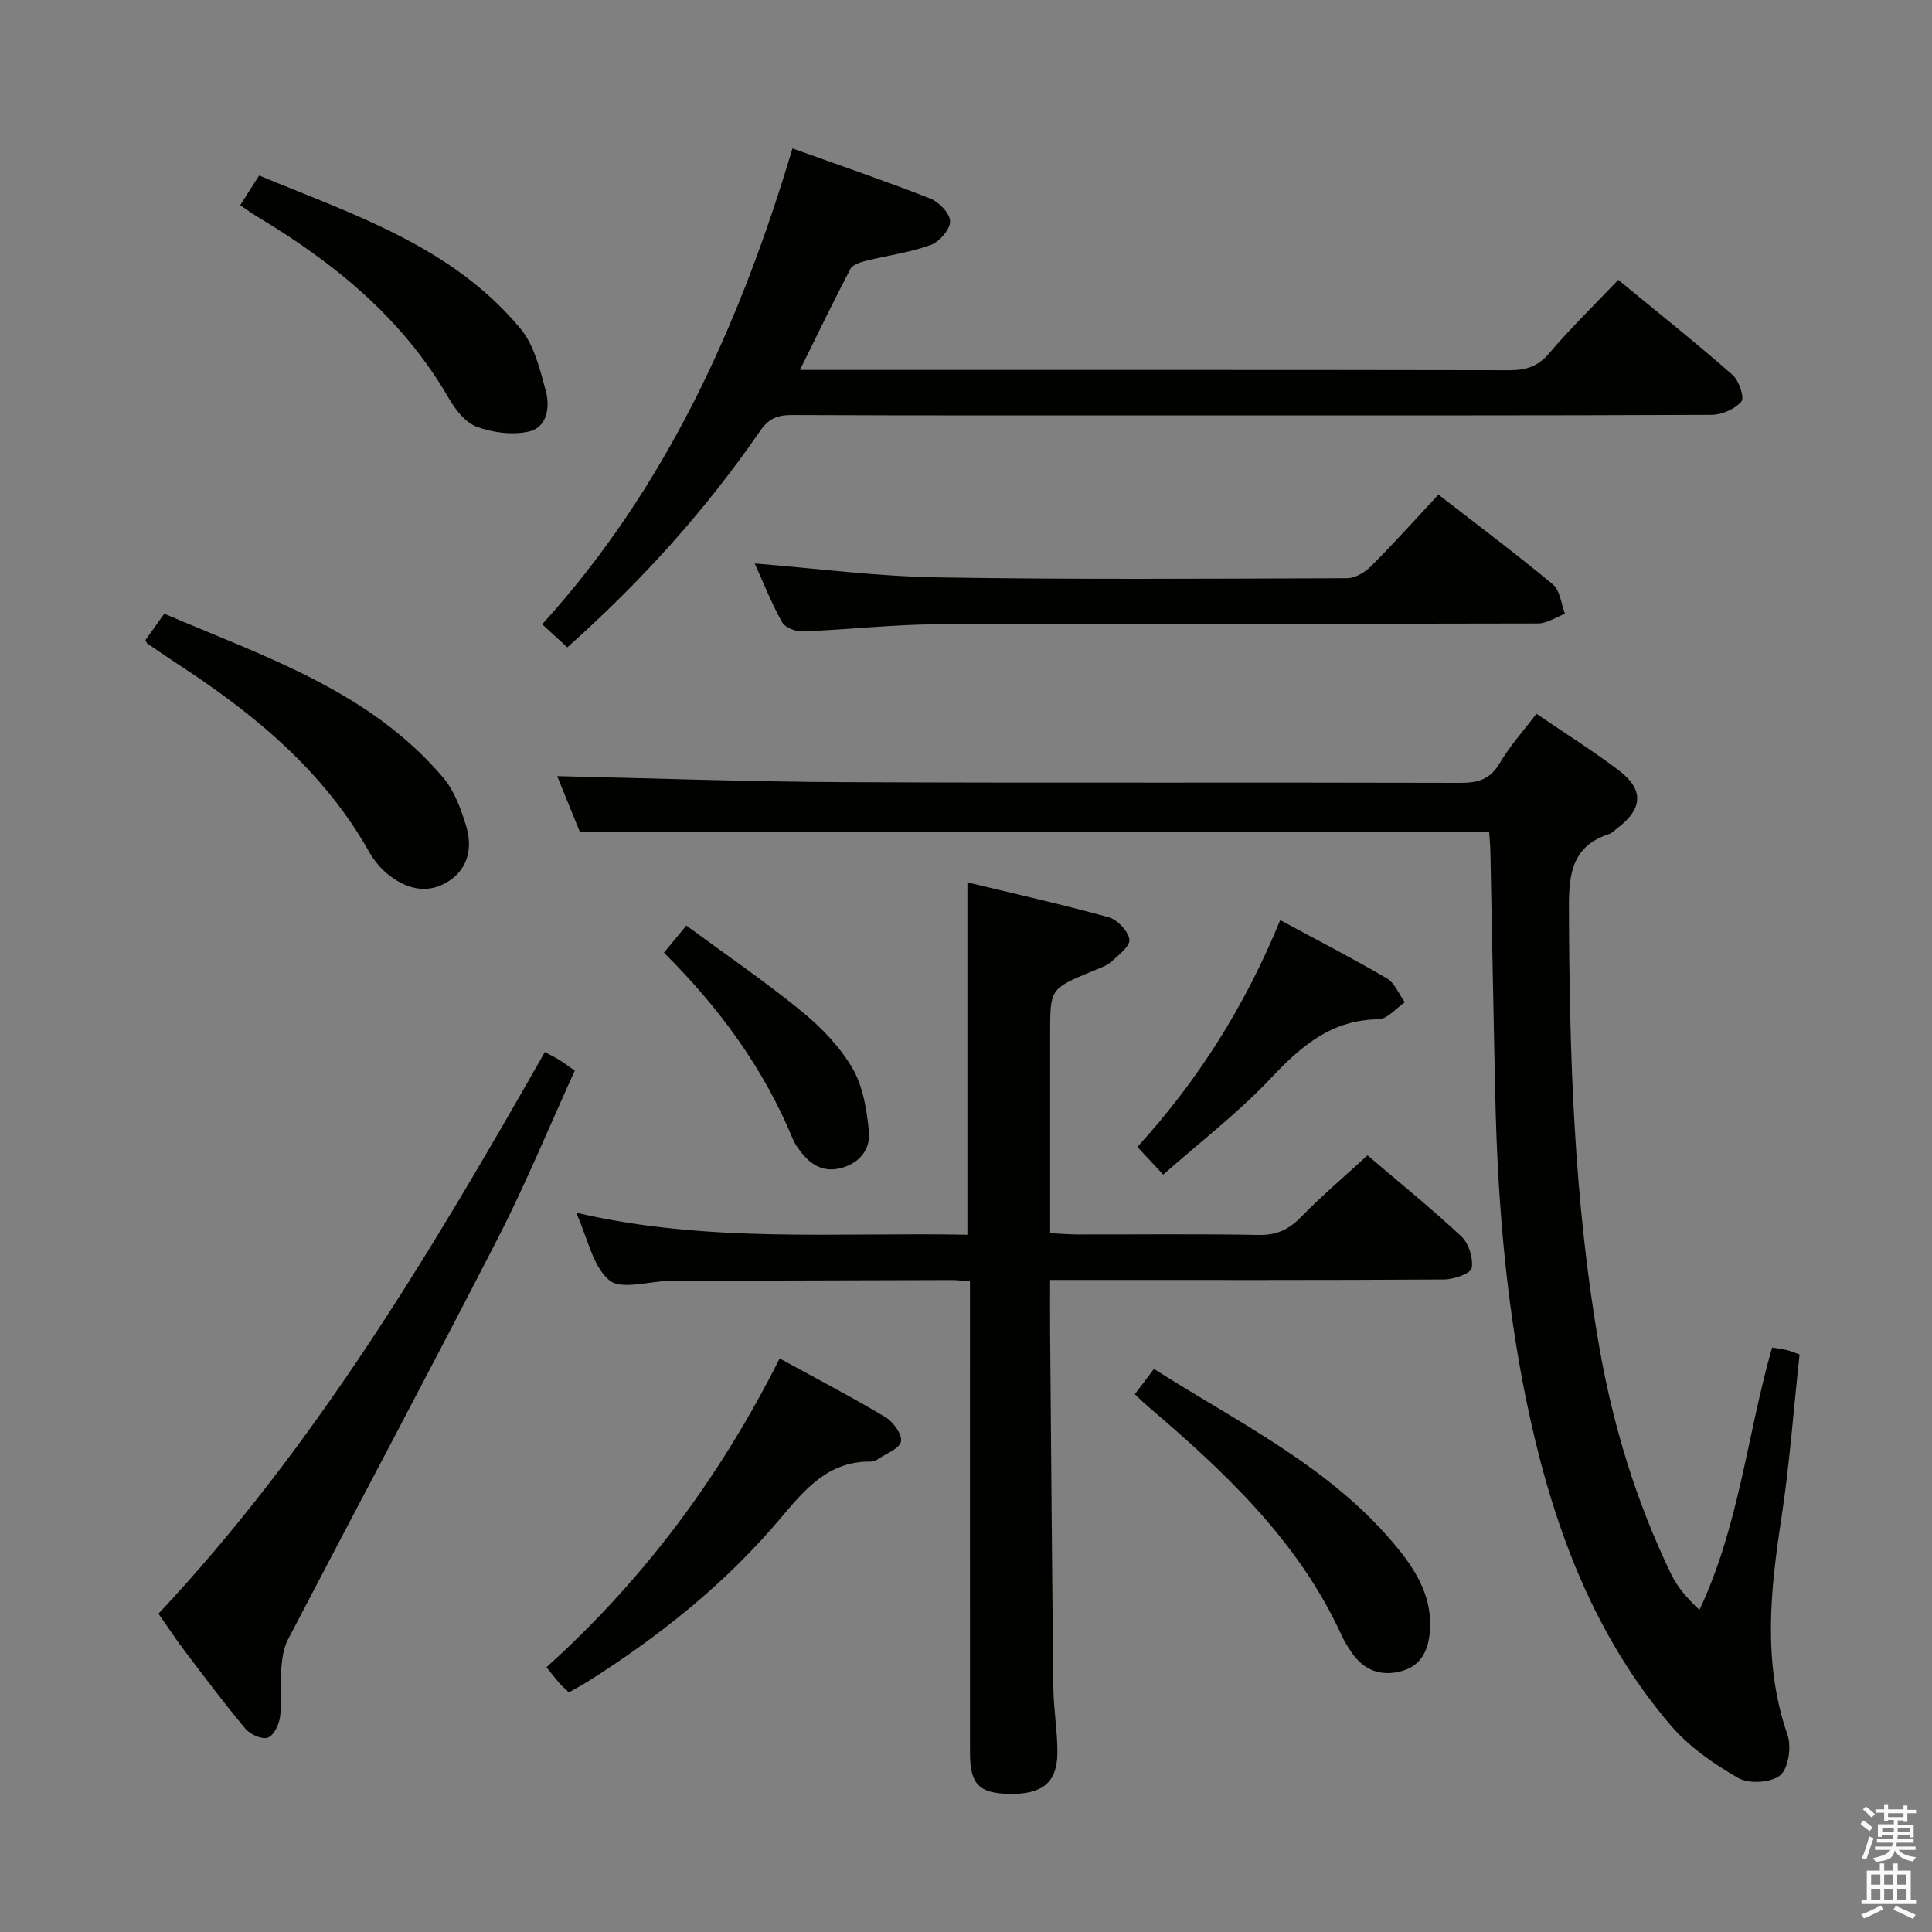 <svg enable-background="new 0 0 400 400" viewBox="0 0 400 400" xmlns="http://www.w3.org/2000/svg"><rect x="0" y="0" width="400" height="400" fill="#808080" stroke="none"/><path d="m385.2 377.6.6-.7c.6.4 1.3.9 1.9 1.5l-.6.7c-.8-.5-1.4-1-1.9-1.5zm.3 7.1c.6-1.4 1.1-2.9 1.5-4.5.3.1.6.3.9.4-.5 1.4-1 2.9-1.5 4.4zm.2-10.1.6-.6c.7.5 1.3 1.1 1.9 1.6l-.7.7c-.6-.6-1.2-1.2-1.8-1.7zm8.4-.8h.8v.9h1.8v.7h-1.8v1.8h-.8v-.3h-1.2v.9h3.3v2.6h-.8v-.4h-2.5c0 .3 0 .6-.1.8h3.4v.7h-3.5c0 .3-.1.6-.1.8h4v.7h-3.5c.7.9 1.9 1.3 3.6 1.5-.2.2-.4.5-.6.9-1.9-.3-3.2-1.1-3.8-2.3-.5 2.1-1.8 2-3.9 2.4-.2-.3-.4-.5-.6-.8 1.9-.4 3.1-.9 3.6-1.7h-3.2v-.7h3.5c.1-.2.1-.5.2-.8h-3.3v-.7h3.4c0-.2 0-.5 0-.8h-2.4v.3h-.8v-2.6h3.3v-.9h-1.2v.3h-.8v-1.8h-1.8v-.7h1.8v-.9h.8v.9h3.2zm-4.4 5.5h2.4c0-.3 0-.6 0-.9h-2.4zm1.2-3.1h3.2v-.8h-3.2zm4.4 2.2h-2.4v.9h2.5v-.9z" fill="#fafafb"/><path d="m389.2 385.8h.9v1.5h1.9v-1.5h.9v1.5h2.7v6h1.1v.9h-11.3v-.9h1.1v-6h2.7zm.2 8.7.5.8c-1.2.6-2.5 1.3-4 1.9-.2-.3-.3-.6-.6-.8 1.6-.6 3-1.3 4.1-1.9zm-2-4.3h1.9v-2.1h-1.9zm0 3.1h1.9v-2.2h-1.9zm2.7-3.1h1.9v-2.1h-1.9zm0 3.1h1.9v-2.2h-1.9zm2.4 1.3c1.4.6 2.7 1.2 4.1 1.8l-.5.9c-1.5-.7-2.8-1.4-4.1-1.9zm2.2-6.5h-1.9v2.1h1.9zm-1.9 5.2h1.9v-2.2h-1.9z" fill="#fafafb"/><g fill="#010100"><path d="m308.31 172.25c-63.08 0-125.48 0-188.25 0-1.56-3.83-3.35-8.23-4.7-11.56 19.8.44 39.69 1.16 59.59 1.25 42.48.19 84.96.01 127.44.14 3.69.01 6.18-.76 8.15-4.13 2.07-3.54 4.89-6.65 7.56-10.17 5.87 4 11.62 7.61 17.02 11.69 5.31 4.02 5.04 8.01-.34 12.06-.53.4-1.02.95-1.63 1.15-7.5 2.43-8.34 7.94-8.32 15.02.08 30.47 1.01 60.83 6.24 90.93 2.85 16.45 7.67 32.28 14.94 47.31 1.3 2.68 3.32 5.01 5.84 7.36 8.21-17.36 9.86-36.16 15.04-54.31 1.13.19 2.06.29 2.97.51.79.19 1.55.52 2.72.92-1.23 11.34-2.06 22.75-3.78 34.02-2.3 15.05-3.86 29.9 1.29 44.77.85 2.45.19 6.93-1.53 8.35-1.88 1.55-6.47 1.82-8.68.55-5.08-2.91-10.18-6.45-13.95-10.86-15.59-18.25-23.89-40.03-29.04-63.17-4.9-21.98-6.79-44.3-7.3-66.76-.38-16.97-.67-33.94-1.02-50.91-.02-1.46-.18-2.92-.26-4.16z"/><path d="m217.41 265c0 3.9-.02 7.04 0 10.19.21 24.8.39 49.61.68 74.41.05 4.48.88 8.95.83 13.42-.07 6.06-3.19 8.5-9.88 8.38-6.34-.11-8.2-1.96-8.21-8.45-.02-30.49-.01-60.97-.01-91.46 0-1.96 0-3.92 0-6.19-1.55-.12-2.66-.29-3.78-.28-19.32.04-38.65.1-57.97.16-.17 0-.33 0-.5 0-4.25.1-9.94 1.93-12.41-.11-3.43-2.84-4.43-8.59-6.88-14 27.27 6.38 54.12 4.03 81.01 4.57 0-24.45 0-48.31 0-72.95 9.77 2.36 19.56 4.54 29.22 7.21 1.82.5 4.03 2.82 4.32 4.59.22 1.32-2.21 3.27-3.75 4.62-1.08.95-2.62 1.41-3.99 1.99-8.67 3.62-8.67 3.61-8.67 12.83v41.38c2.21.11 3.98.27 5.74.27 12.49.02 24.99-.13 37.48.1 3.68.07 6.19-1.12 8.71-3.7 4.28-4.39 8.97-8.36 13.78-12.78 6.15 5.25 13 10.79 19.42 16.78 1.54 1.44 2.5 4.51 2.15 6.56-.2 1.12-3.7 2.35-5.72 2.36-25.15.16-50.31.1-75.46.1-1.82 0-3.64 0-6.11 0z"/><path d="m112.25 129.25c25.8-28.42 40.97-62.2 51.82-98.52 9.89 3.55 19.3 6.75 28.54 10.38 1.81.71 4.12 3.13 4.1 4.75-.02 1.7-2.24 4.22-4.04 4.87-4.32 1.56-8.97 2.17-13.46 3.29-1.14.29-2.69.79-3.15 1.67-3.45 6.59-6.68 13.3-10.44 20.9h5.96c46.99 0 93.98-.03 140.96.06 3.42.01 5.89-.79 8.21-3.52 4.39-5.16 9.27-9.91 14.29-15.19 8.13 6.69 16.04 13 23.65 19.66 1.34 1.17 2.53 4.73 1.85 5.53-1.35 1.57-4.04 2.75-6.19 2.76-35.84.16-71.66.11-107.49.11-27.66 0-55.32.05-82.98-.07-2.97-.01-4.79.79-6.51 3.3-11.38 16.53-24.75 31.31-39.92 44.8-1.62-1.49-3.17-2.91-5.2-4.78z"/><path d="m32.81 334.1c32.41-34.57 56.5-74.98 80-116.29 1.24.68 2.22 1.16 3.14 1.73.84.52 1.62 1.13 3.05 2.13-5.28 11.57-10.12 23.38-15.92 34.69-14.26 27.78-28.99 55.33-43.43 83.02-.94 1.8-1.26 4.03-1.41 6.09-.25 3.31.15 6.68-.25 9.95-.2 1.6-1.3 3.9-2.54 4.34-1.22.43-3.65-.66-4.64-1.84-4.37-5.22-8.45-10.68-12.57-16.11-1.8-2.37-3.44-4.87-5.43-7.71z"/><path d="m297.81 102.4c8.09 6.28 16.06 12.25 23.7 18.6 1.49 1.24 1.71 4.01 2.51 6.08-1.86.7-3.72 1.99-5.58 2-41.46.12-82.92-.01-124.39.17-9.28.04-18.56 1.12-27.85 1.48-1.44.06-3.66-.79-4.28-1.91-2.22-3.99-3.91-8.28-5.66-12.16 12.72 1.02 25.23 2.67 37.78 2.88 28.3.47 56.61.27 84.91.17 1.67-.01 3.69-1.25 4.95-2.52 4.69-4.69 9.11-9.63 13.91-14.79z"/><path d="m113.14 345.18c20.05-18.07 35.89-39.26 48.28-63.93 7.51 4.12 14.81 7.92 21.87 12.14 1.63.97 3.52 3.56 3.25 5.05-.26 1.47-3.08 2.5-4.8 3.68-.4.27-.93.5-1.4.49-8.84-.15-13.7 5.75-18.79 11.79-11.36 13.46-24.99 24.36-39.85 33.74-1.24.78-2.55 1.47-3.92 2.25-.76-.72-1.39-1.25-1.93-1.86-.84-.99-1.64-2.03-2.71-3.35z"/><path d="m30.11 132.52c1.14-1.6 2.36-3.31 3.9-5.46 20.76 8.91 42.44 15.94 57.71 33.89 2.37 2.78 3.76 6.63 4.83 10.22 1.25 4.2.45 8.48-3.43 11.12-4.23 2.88-8.63 1.96-12.48-1.01-1.66-1.28-3.15-3.02-4.18-4.85-9.5-16.88-23.91-28.69-39.8-39.03-2.08-1.36-4.12-2.78-6.18-4.18-.12-.1-.16-.3-.37-.7z"/><path d="m49.73 42.49c1.37-2.15 2.52-3.94 3.92-6.15 19.68 8.15 40 14.72 54.09 31.68 2.87 3.45 4.08 8.51 5.29 13.04.87 3.26.23 7.46-3.58 8.3-3.41.75-7.51.21-10.83-1.04-2.36-.89-4.4-3.61-5.78-5.99-9.55-16.51-23.75-28.01-39.79-37.6-.97-.6-1.9-1.29-3.32-2.24z"/><path d="m234.95 288.66c1.29-1.7 2.46-3.26 3.96-5.24 17.86 11.39 37.09 20.53 50.69 37.4 3.91 4.85 6.94 10.2 6.45 16.79-.29 3.91-1.7 7.21-5.81 8.36-4.29 1.19-7.87-.12-10.41-3.86-.75-1.1-1.47-2.23-2.02-3.44-8.95-19.63-24.21-33.9-40.21-47.55-.89-.75-1.7-1.57-2.65-2.46z"/><path d="m240.83 243.19c-2.07-2.22-3.52-3.77-5.35-5.73 12.57-13.78 22.32-29.22 29.57-46.96 7.65 4.13 14.97 7.89 22.07 12.05 1.65.97 2.51 3.27 3.74 4.96-1.82 1.23-3.63 3.5-5.46 3.52-9.67.12-15.92 5.45-22.17 12.08-6.78 7.2-14.72 13.3-22.4 20.08z"/><path d="m137.46 197.24c1.53-1.86 2.69-3.25 4.64-5.61 8.01 5.9 16.18 11.48 23.83 17.72 4.07 3.32 7.95 7.33 10.56 11.82 2.21 3.79 2.98 8.66 3.41 13.15.33 3.44-1.74 6.34-5.47 7.43-3.75 1.1-6.47-.44-8.67-3.33-.6-.79-1.21-1.62-1.58-2.52-6.05-14.67-15.21-27.22-26.72-38.66z"/></g></svg>